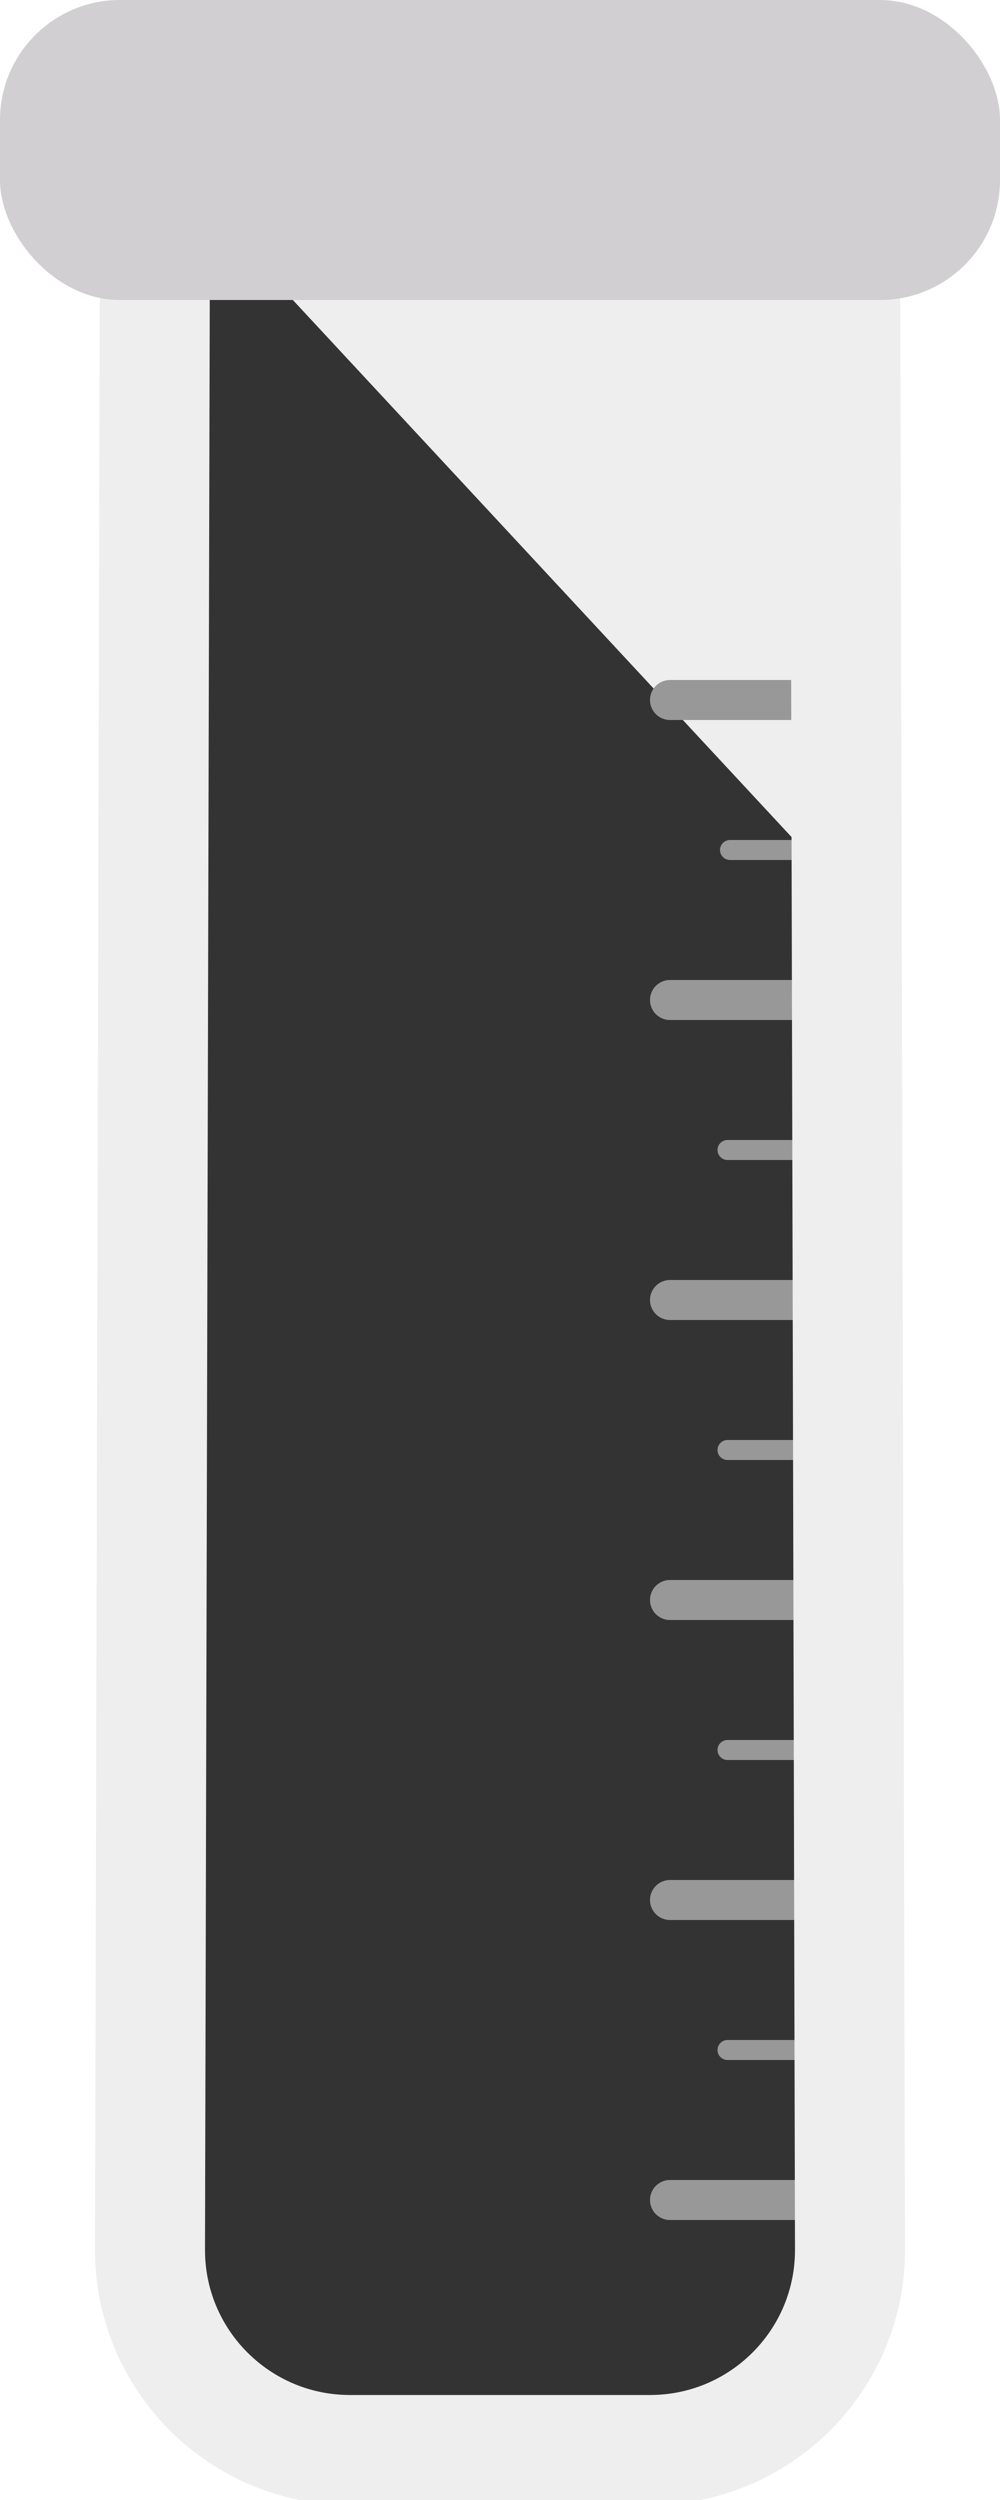 <?xml version="1.0" encoding="UTF-8" standalone="no"?>
<!-- Created with Keyshape -->
<svg xmlns="http://www.w3.org/2000/svg" viewBox="0 0 100 250" text-rendering="geometricPrecision" shape-rendering="geometricPrecision" style="white-space: pre;">
    <rect x="0" y="0" width="100" height="250" fill="#333333" stroke="none"/>
    <path d="M5,10.027L70,80.026L70,10.027Z" stroke="#eeeeee" fill="#eeeeee" stroke-width="0" stroke-linecap="square" transform="translate(15,9.973)"/>
    <path fill="#ffffff" stroke="none" stroke-linecap="round" stroke-width="0" d="M70,0L-49,0L-49,270L70,270ZM29.2,10L-8.2,10C-14.772,10,-20.1,13.134,-20.1,17L-20.1,250C-20.1,253.866,-14.772,257,-8.2,257L29.2,257C35.772,257,41.1,253.866,41.1,250L41.1,17C41.1,13.134,35.772,10,29.2,10Z" fill-rule="evenodd" transform="translate(74,125) translate(-35,-135)"/>
    <path d="M0,0L-8.5,0" stroke="#989898" fill="none" stroke-linecap="round" stroke-width="2" transform="translate(81.5,85)"/>
    <path d="M0,0L-8.5,0" stroke="#989898" fill="none" stroke-linecap="round" stroke-width="2" transform="translate(81.25,115)"/>
    <path d="M0,0L-8.5,0" stroke="#989898" fill="none" stroke-linecap="round" stroke-width="2" transform="translate(81.25,145)"/>
    <path d="M0,0L-8.5,0" stroke="#989898" fill="none" stroke-linecap="round" stroke-width="2" transform="translate(81.25,175)"/>
    <path d="M0,0L-8.5,0" stroke="#989898" fill="none" stroke-linecap="round" stroke-width="2" transform="translate(81.25,205)"/>
    <path d="M0,0L-14.5,0" stroke="#989898" fill="none" stroke-linecap="round" stroke-width="4" transform="translate(81.5,70)"/>
    <path d="M0,0L-13,0" stroke="#989898" fill="none" stroke-linecap="round" stroke-width="4" transform="translate(80,100)"/>
    <path d="M0,0L-13,0" stroke="#989898" fill="none" stroke-linecap="round" stroke-width="4" transform="translate(80,130)"/>
    <path d="M0,0L-13,0" stroke="#989898" fill="none" stroke-linecap="round" stroke-width="4" transform="translate(80,160)"/>
    <path d="M0,0L-13,0" stroke="#989898" fill="none" stroke-linecap="round" stroke-width="4" transform="translate(80,190)"/>
    <path d="M0,0L-13,0" stroke="#989898" fill="none" stroke-linecap="round" stroke-width="4" transform="translate(80,220)"/>
    <path fill="none" stroke="#eeeeee" stroke-width="11" d="M20,0L50,0C61.046,0,69.5,-1.046,69.5,10L70,215C70,226.046,61.046,235,50,235L20,235C8.954,235,0,226.046,0,215L0.5,10C0.5,-1.046,8.954,0,20,0Z" transform="translate(74,125) translate(-59,-115)"/>
    <rect rx="12" width="100" height="30" stroke="none" fill="#d1cfd1" stroke-width="1px" transform="translate(-41,0) translate(41,0)"/>
</svg>
